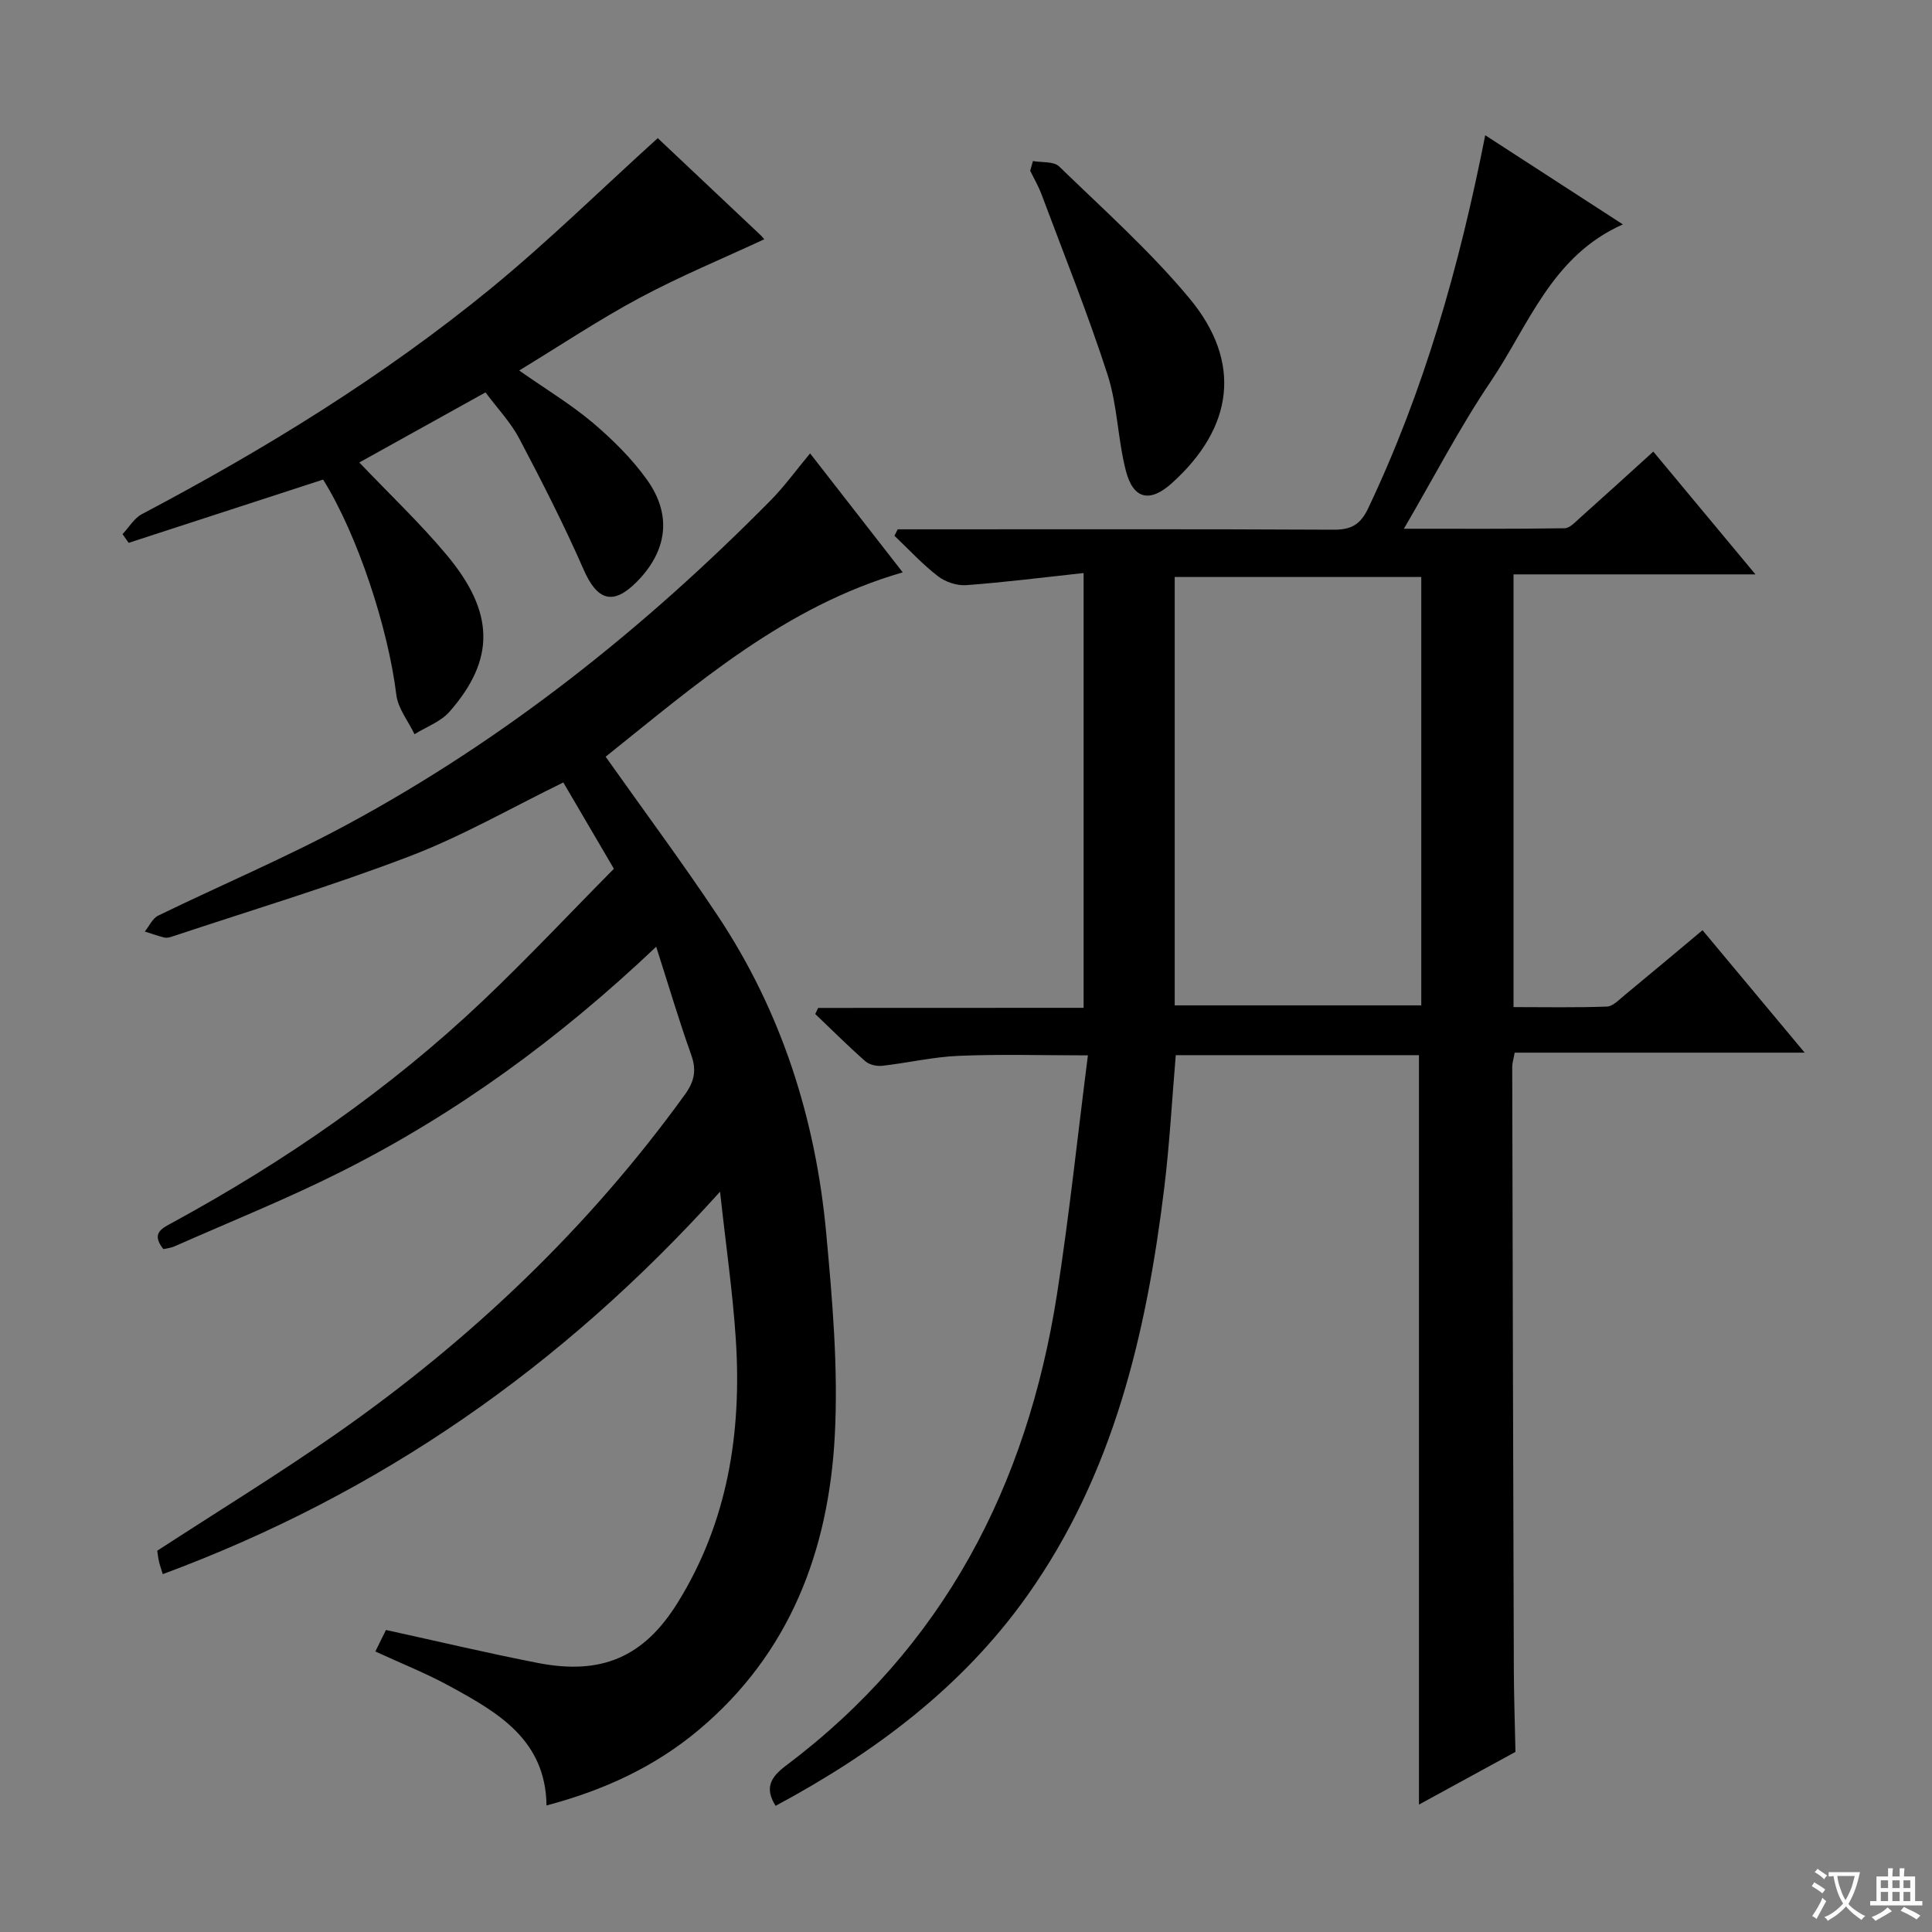 <svg enable-background="new 0 0 400 400" viewBox="0 0 400 400" xmlns="http://www.w3.org/2000/svg"><rect x="0" y="0" width="400" height="400" fill="#808080" stroke="none"/><path d="m377.9 391.2c-.2.3-.4.5-.6.8-.7-.6-1.4-1-2.2-1.5.2-.3.4-.5.5-.8.6.4 1.4.8 2.3 1.5zm-1.8 6.1c-.2-.2-.5-.4-.9-.6.4-.6.8-1.2 1.2-1.9s.7-1.3.9-1.9c.3.3.5.5.8.7-.7 1.3-1.4 2.6-2 3.7zm2.2-9c-.3.3-.5.5-.6.8-.6-.6-1.3-1.1-2-1.5.3-.3.5-.5.6-.7.6.5 1.3.9 2 1.4zm.3.2v-.9h2 4.5c-.3 1.3-.6 2.5-1 3.6s-.9 2.1-1.4 3c.4.5 1 1 1.6 1.4s1.2.8 1.9 1.1c-.3.2-.5.4-.8.8-.4-.3-1-.7-1.6-1.2s-1.2-1.1-1.6-1.6c-.5.6-1.1 1.1-1.7 1.6s-1.4.9-2.1 1.4c-.1-.3-.3-.5-.7-.8.6-.2 1.2-.5 1.9-1s1.4-1.1 2-1.8c-.5-.8-.9-1.6-1.2-2.5s-.6-2-.8-3.2c-.4.1-.7.1-1 .1zm2.5 2.7c.3 1 .7 1.7 1 2.2.3-.5.6-1.1 1-2s.6-1.9.9-3h-3.2-.4c.1.9.3 1.8.7 2.8z" fill="#fafbfa"/><path d="m396.5 388.5v1.5 3.6h1.5v.9c-.4 0-1 0-1.7 0h-7.9c-.5 0-.9 0-1.2 0v-.9h1.3v-3.5c0-.7 0-1.2 0-1.6h2.4c0-.8 0-1.4 0-1.7h1c0 .3-.1.8-.1 1.7h1.5c0-.8 0-1.4 0-1.7h1c0 .3-.1.9-.1 1.7zm-8.2 9.2c-.2-.3-.5-.5-.8-.8.8-.3 1.4-.6 1.9-.9s1-.7 1.4-1.1c.3.3.6.5.9.8-1.6 1-2.8 1.6-3.4 2zm2.6-6.8v-1.6h-1.5v1.6zm0 2.7v-1.9h-1.5v1.9zm2.4-2.7v-1.6h-1.5v1.6zm0 2.7v-1.9h-1.5v1.9zm.2 2 .7-.8c.4.2.9.5 1.6.8s1.3.7 1.8 1c-.3.3-.5.5-.8.8-.4-.3-1.5-1-3.3-1.8zm2-4.7v-1.6h-1.4v1.6zm0 2.7v-1.9h-1.4v1.9z" fill="#fafbfa"/><g fill="#010000"><path d="m224.35 208.66c0-30.31 0-59.6 0-90.02-8.33.9-16.31 1.92-24.31 2.51-1.94.14-4.34-.67-5.89-1.88-3.22-2.49-6-5.53-8.97-8.35.23-.44.46-.89.68-1.33h5.24c28.33 0 56.66-.07 85 .08 3.67.02 5.57-1.07 7.17-4.44 11.54-24.31 18.85-49.93 24.23-77.23 9.58 6.2 18.81 12.18 28.5 18.46-14.77 6.53-19.5 20.9-27.37 32.54-6.39 9.45-11.66 19.67-17.97 30.47 11.78 0 22.53.06 33.28-.1 1.08-.02 2.23-1.31 3.2-2.17 4.95-4.42 9.86-8.89 15.16-13.7 6.97 8.38 13.73 16.5 21.15 25.42-17.16 0-33.49 0-50.09 0v89.59c6.45 0 12.9.13 19.34-.11 1.25-.05 2.53-1.44 3.67-2.37 5.26-4.33 10.47-8.72 16.12-13.44 6.91 8.28 13.68 16.4 21.15 25.35-20.54 0-40.2 0-60.04 0-.25 1.38-.51 2.16-.51 2.93.09 41.49.19 82.99.33 124.48.02 5.79.22 11.57.34 17.36-6.67 3.64-13.34 7.28-19.98 10.91 0-51.99 0-103.49 0-155.16-16.65 0-33.4 0-50.35 0-.79 9.32-1.28 18.43-2.38 27.45-3.69 30.11-10.47 59.27-28.44 84.55-13.5 18.99-31.7 32.51-52.03 43.42-2.32-3.67-1.04-5.93 2.1-8.29 32.65-24.52 49.98-57.99 56.17-97.69 2.52-16.2 4.23-32.52 6.39-49.4-9.61 0-18.2-.26-26.76.1-5.28.22-10.51 1.46-15.79 2.06-1.14.13-2.68-.2-3.51-.92-3.57-3.14-6.94-6.51-10.39-9.8.2-.42.4-.84.6-1.26 18.18-.02 36.36-.02 54.96-.02zm18.86-.51h51.05c0-29.84 0-59.24 0-88.69-17.19 0-34.05 0-51.05 0z"/><path d="m77.71 341.92c.88-1.79 1.65-3.35 2.2-4.45 10.8 2.36 21.09 4.81 31.46 6.83 13.11 2.55 21.9-1.16 28.92-12.46 10.39-16.72 13.31-35.28 12.05-54.58-.63-9.68-2.04-19.31-3.26-30.53-32.79 36.39-70.61 62.59-115.38 79.18-.36-1.17-.63-1.91-.8-2.67-.18-.81-.26-1.63-.34-2.18 12.54-8.16 25.16-15.89 37.27-24.35 27.77-19.42 52.03-42.52 71.95-70.06 1.97-2.72 2.48-5.04 1.33-8.25-2.54-7.11-4.68-14.37-7.25-22.39-20.12 19.08-41.45 34.62-65.2 46.56-11.27 5.67-23.02 10.38-34.57 15.49-.72.32-1.55.38-2.27.55-2.68-3.38-.17-4.35 2.11-5.6 23.18-12.65 44.78-27.56 63.98-45.75 9.29-8.8 18.05-18.16 27.19-27.39-3.72-6.35-7.13-12.17-10.47-17.87-10.71 5.22-20.86 11.08-31.67 15.22-16.24 6.22-32.95 11.23-49.46 16.73-.46.15-1.03.27-1.48.16-1.36-.35-2.7-.82-4.04-1.25.91-1.12 1.6-2.72 2.77-3.29 13-6.33 26.36-11.97 39.07-18.83 32.77-17.67 61.58-40.67 87.69-67.1 2.91-2.94 5.35-6.34 8.21-9.77 6.37 8.18 12.69 16.29 19.18 24.63-24.35 7.02-42.7 23.13-61.51 38.17 7.91 11.18 15.83 21.83 23.17 32.86 13.25 19.91 20.32 42.13 22.5 65.8 1.28 13.88 2.5 27.92 1.78 41.79-1.25 23.85-9.26 45.22-28.26 61.11-9.06 7.58-19.57 12.43-31.43 15.57-.18-13.53-9.96-19.19-19.83-24.58-4.93-2.72-10.17-4.79-15.61-7.3z"/><path d="m136.18 28.6c6.81 6.42 14.08 13.27 21.34 20.13.46.44.82.98.69.82-8.57 3.98-17.36 7.62-25.72 12.09-8.43 4.51-16.42 9.85-25 15.07 5.59 3.92 10.72 7 15.23 10.81 4.14 3.51 8.13 7.45 11.27 11.86 5.22 7.34 4.11 14.8-2.22 21.15-4.87 4.88-8.14 3.79-10.93-2.59-4.04-9.23-8.63-18.22-13.33-27.14-1.75-3.33-4.46-6.16-6.99-9.56-8.86 4.92-17.49 9.71-26.13 14.51 6.24 6.55 12.5 12.48 18.01 19.05 10.06 11.97 10.17 21.72.66 32.56-1.82 2.07-4.8 3.13-7.24 4.65-1.3-2.71-3.41-5.31-3.76-8.13-1.69-13.79-8-33.1-15.16-44.59-13.39 4.36-26.83 8.73-40.26 13.1-.42-.6-.85-1.2-1.27-1.8 1.32-1.4 2.39-3.28 4-4.14 25.51-13.46 50.02-28.52 72.35-46.8 11.81-9.7 22.75-20.45 34.46-31.05z"/><path d="m213.86 33.34c1.84.34 4.3.03 5.42 1.12 9.18 8.9 18.8 17.49 26.96 27.28 10.99 13.2 9.18 26.79-3.65 38.32-4.48 4.03-7.94 3.36-9.48-2.55-1.7-6.54-1.74-13.57-3.81-19.96-4.07-12.59-9.02-24.89-13.66-37.3-.63-1.69-1.56-3.27-2.35-4.9.19-.67.38-1.34.57-2.01z"/></g></svg>